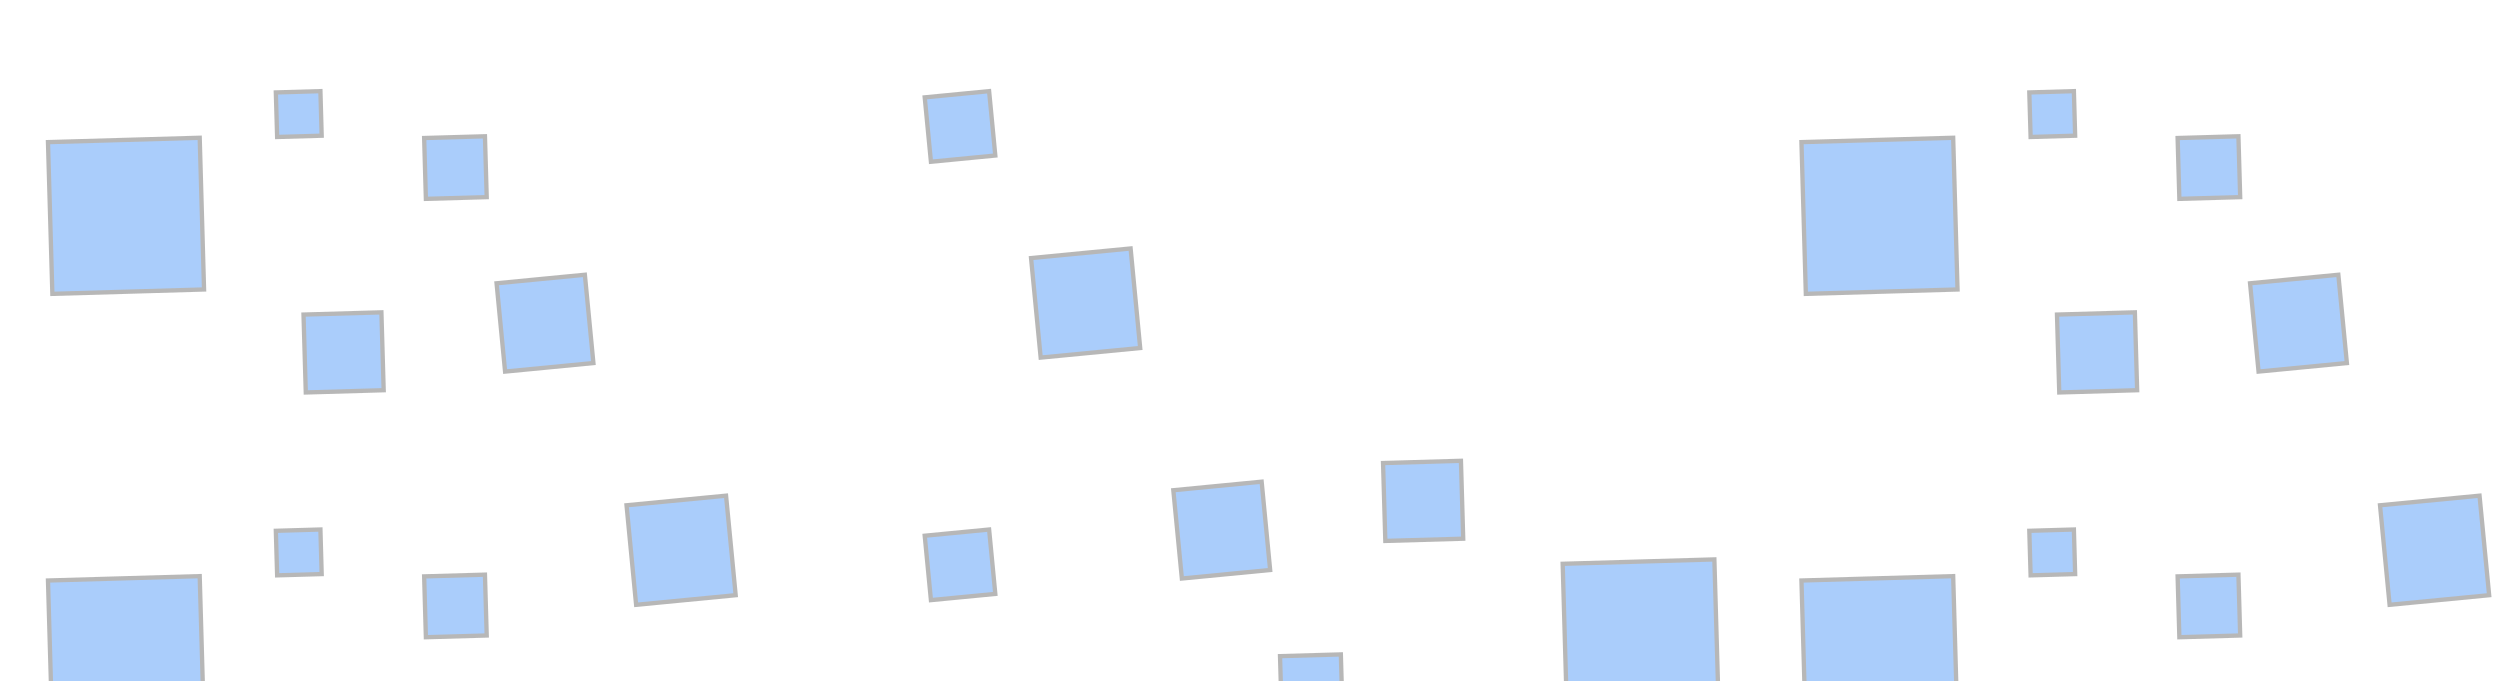 <svg xmlns="http://www.w3.org/2000/svg" xmlns:xlink="http://www.w3.org/1999/xlink" width="576" height="157" viewBox="0 0 576 157"><defs><clipPath id="a"><rect width="576" height="157" transform="translate(337 7405)" fill="#fff" stroke="#707070" stroke-width="1"/></clipPath></defs><g transform="translate(-337 -7405)" clip-path="url(#a)"><g transform="translate(-933.946 5007)" opacity="0.5"><g transform="translate(-969 -103)"><g transform="translate(2251 2522)"><path d="M1429.488,184.956l-10.26.295-.3-10.261,10.27-.3Z" transform="translate(-1366.429 -174.692)" fill="#569cf8" stroke="#707070" stroke-width="1"/><path d="M1537.547,220.432l-14.013.4-.4-14.016,14.007-.4Z" transform="translate(-1436.464 -196.016)" fill="#569cf8" stroke="#707070" stroke-width="1"/><path d="M1596.346,324.055,1576,326.022l-1.961-20.34,20.339-1.967Z" transform="translate(-1470.681 -261.411)" fill="#569cf8" stroke="#707070" stroke-width="1"/><path d="M1294.769,242.408l-34.949,1.009-1.01-34.955,34.956-1.006Z" transform="translate(-1258.81 -196.714)" fill="#569cf8" stroke="#707070" stroke-width="1"/><path d="M1456.84,348.065l-17.945.518-.525-17.943,17.945-.514Z" transform="translate(-1379.495 -279.161)" fill="#569cf8" stroke="#707070" stroke-width="1"/><path d="M1690.505,481.878l-22.935,2.216-2.21-22.931,22.926-2.213Z" transform="translate(-1532.059 -365.747)" fill="#569cf8" stroke="#707070" stroke-width="1"/><path d="M1783.433,611.406,1768.6,612.84l-1.43-14.831L1782,596.575Z" transform="translate(-1600.488 -458.247)" fill="#569cf8" stroke="#707070" stroke-width="1"/></g><g transform="translate(2251 2826)"><path d="M1429.488,184.956l-10.26.295-.3-10.261,10.27-.3Z" transform="translate(-1366.429 -174.692)" fill="#569cf8" stroke="#707070" stroke-width="1"/><path d="M1537.547,220.432l-14.013.4-.4-14.016,14.007-.4Z" transform="translate(-1436.464 -196.016)" fill="#569cf8" stroke="#707070" stroke-width="1"/><path d="M1596.346,324.055,1576,326.022l-1.961-20.34,20.339-1.967Z" transform="translate(-1470.681 -261.411)" fill="#569cf8" stroke="#707070" stroke-width="1"/><path d="M1294.769,242.408l-34.949,1.009-1.01-34.955,34.956-1.006Z" transform="translate(-1258.81 -196.714)" fill="#569cf8" stroke="#707070" stroke-width="1"/><path d="M1456.84,348.065l-17.945.518-.525-17.943,17.945-.514Z" transform="translate(-1379.495 -279.161)" fill="#569cf8" stroke="#707070" stroke-width="1"/><path d="M1690.505,481.878l-22.935,2.216-2.21-22.931,22.926-2.213Z" transform="translate(-1532.059 -365.747)" fill="#569cf8" stroke="#707070" stroke-width="1"/><path d="M1783.433,611.406,1768.6,612.84l-1.43-14.831L1782,596.575Z" transform="translate(-1600.488 -458.247)" fill="#569cf8" stroke="#707070" stroke-width="1"/></g><g transform="translate(2251 2623)"><path d="M1429.488,184.956l-10.26.295-.3-10.261,10.27-.3Z" transform="translate(-1366.429 -174.692)" fill="#569cf8" stroke="#707070" stroke-width="1"/><path d="M1537.547,220.432l-14.013.4-.4-14.016,14.007-.4Z" transform="translate(-1436.464 -196.016)" fill="#569cf8" stroke="#707070" stroke-width="1"/><path d="M1596.346,324.055,1576,326.022l-1.961-20.34,20.339-1.967Z" transform="translate(-1470.681 -261.411)" fill="#569cf8" stroke="#707070" stroke-width="1"/><path d="M1294.769,242.408l-34.949,1.009-1.01-34.955,34.956-1.006Z" transform="translate(-1258.81 -196.714)" fill="#569cf8" stroke="#707070" stroke-width="1"/><path d="M1456.84,348.065l-17.945.518-.525-17.943,17.945-.514Z" transform="translate(-1379.495 -279.161)" fill="#569cf8" stroke="#707070" stroke-width="1"/><path d="M1690.505,481.878l-22.935,2.216-2.21-22.931,22.926-2.213Z" transform="translate(-1532.059 -365.747)" fill="#569cf8" stroke="#707070" stroke-width="1"/><path d="M1783.433,611.406,1768.6,612.84l-1.43-14.831L1782,596.575Z" transform="translate(-1600.488 -458.247)" fill="#569cf8" stroke="#707070" stroke-width="1"/></g><g transform="translate(2251 2928)"><path d="M1429.488,184.956l-10.26.295-.3-10.261,10.27-.3Z" transform="translate(-1366.429 -174.692)" fill="#569cf8" stroke="#707070" stroke-width="1"/><path d="M1537.547,220.432l-14.013.4-.4-14.016,14.007-.4Z" transform="translate(-1436.464 -196.016)" fill="#569cf8" stroke="#707070" stroke-width="1"/><path d="M1596.346,324.055,1576,326.022l-1.961-20.34,20.339-1.967Z" transform="translate(-1470.681 -261.411)" fill="#569cf8" stroke="#707070" stroke-width="1"/><path d="M1294.769,242.408l-34.949,1.009-1.01-34.955,34.956-1.006Z" transform="translate(-1258.81 -196.714)" fill="#569cf8" stroke="#707070" stroke-width="1"/><path d="M1456.84,348.065l-17.945.518-.525-17.943,17.945-.514Z" transform="translate(-1379.495 -279.161)" fill="#569cf8" stroke="#707070" stroke-width="1"/><path d="M1690.505,481.878l-22.935,2.216-2.21-22.931,22.926-2.213Z" transform="translate(-1532.059 -365.747)" fill="#569cf8" stroke="#707070" stroke-width="1"/><path d="M1783.433,611.406,1768.6,612.84l-1.43-14.831L1782,596.575Z" transform="translate(-1600.488 -458.247)" fill="#569cf8" stroke="#707070" stroke-width="1"/></g><g transform="translate(2251 2725)"><path d="M1429.488,184.956l-10.26.295-.3-10.261,10.27-.3Z" transform="translate(-1366.429 -174.692)" fill="#569cf8" stroke="#707070" stroke-width="1"/><path d="M1537.547,220.432l-14.013.4-.4-14.016,14.007-.4Z" transform="translate(-1436.464 -196.016)" fill="#569cf8" stroke="#707070" stroke-width="1"/><path d="M1596.346,324.055,1576,326.022l-1.961-20.34,20.339-1.967Z" transform="translate(-1470.681 -261.411)" fill="#569cf8" stroke="#707070" stroke-width="1"/><path d="M1294.769,242.408l-34.949,1.009-1.01-34.955,34.956-1.006Z" transform="translate(-1258.81 -196.714)" fill="#569cf8" stroke="#707070" stroke-width="1"/><path d="M1456.84,348.065l-17.945.518-.525-17.943,17.945-.514Z" transform="translate(-1379.495 -279.161)" fill="#569cf8" stroke="#707070" stroke-width="1"/><path d="M1690.505,481.878l-22.935,2.216-2.21-22.931,22.926-2.213Z" transform="translate(-1532.059 -365.747)" fill="#569cf8" stroke="#707070" stroke-width="1"/><path d="M1783.433,611.406,1768.6,612.84l-1.43-14.831L1782,596.575Z" transform="translate(-1600.488 -458.247)" fill="#569cf8" stroke="#707070" stroke-width="1"/></g><g transform="translate(2251 3029)"><path d="M1429.488,184.956l-10.26.295-.3-10.261,10.27-.3Z" transform="translate(-1366.429 -174.692)" fill="#569cf8" stroke="#707070" stroke-width="1"/><path d="M1537.547,220.432l-14.013.4-.4-14.016,14.007-.4Z" transform="translate(-1436.464 -196.016)" fill="#569cf8" stroke="#707070" stroke-width="1"/><path d="M1596.346,324.055,1576,326.022l-1.961-20.34,20.339-1.967Z" transform="translate(-1470.681 -261.411)" fill="#569cf8" stroke="#707070" stroke-width="1"/><path d="M1294.769,242.408l-34.949,1.009-1.01-34.955,34.956-1.006Z" transform="translate(-1258.81 -196.714)" fill="#569cf8" stroke="#707070" stroke-width="1"/><path d="M1456.84,348.065l-17.945.518-.525-17.943,17.945-.514Z" transform="translate(-1379.495 -279.161)" fill="#569cf8" stroke="#707070" stroke-width="1"/><path d="M1690.505,481.878l-22.935,2.216-2.21-22.931,22.926-2.213Z" transform="translate(-1532.059 -365.747)" fill="#569cf8" stroke="#707070" stroke-width="1"/><path d="M1783.433,611.406,1768.6,612.84l-1.43-14.831L1782,596.575Z" transform="translate(-1600.488 -458.247)" fill="#569cf8" stroke="#707070" stroke-width="1"/></g></g><g transform="translate(3151 5457.593) rotate(180)"><g transform="translate(1484.054 2377)"><path d="M1429.488,184.956l-10.26.295-.3-10.261,10.27-.3Z" transform="translate(-1366.429 -174.692)" fill="#569cf8" stroke="#707070" stroke-width="1"/><path d="M1537.547,220.432l-14.013.4-.4-14.016,14.007-.4Z" transform="translate(-1436.464 -196.016)" fill="#569cf8" stroke="#707070" stroke-width="1"/><path d="M1596.346,324.055,1576,326.022l-1.961-20.34,20.339-1.967Z" transform="translate(-1470.681 -261.411)" fill="#569cf8" stroke="#707070" stroke-width="1"/><path d="M1294.769,242.408l-34.949,1.009-1.01-34.955,34.956-1.006Z" transform="translate(-1258.81 -196.714)" fill="#569cf8" stroke="#707070" stroke-width="1"/><path d="M1456.84,348.065l-17.945.518-.525-17.943,17.945-.514Z" transform="translate(-1379.495 -279.161)" fill="#569cf8" stroke="#707070" stroke-width="1"/><path d="M1690.505,481.878l-22.935,2.216-2.21-22.931,22.926-2.213Z" transform="translate(-1532.059 -365.747)" fill="#569cf8" stroke="#707070" stroke-width="1"/><path d="M1783.433,611.406,1768.6,612.84l-1.43-14.831L1782,596.575Z" transform="translate(-1600.488 -458.247)" fill="#569cf8" stroke="#707070" stroke-width="1"/></g><g transform="translate(1484.054 2681)"><path d="M1429.488,184.956l-10.26.295-.3-10.261,10.27-.3Z" transform="translate(-1366.429 -174.692)" fill="#569cf8" stroke="#707070" stroke-width="1"/><path d="M1537.547,220.432l-14.013.4-.4-14.016,14.007-.4Z" transform="translate(-1436.464 -196.016)" fill="#569cf8" stroke="#707070" stroke-width="1"/><path d="M1596.346,324.055,1576,326.022l-1.961-20.34,20.339-1.967Z" transform="translate(-1470.681 -261.411)" fill="#569cf8" stroke="#707070" stroke-width="1"/><path d="M1294.769,242.408l-34.949,1.009-1.01-34.955,34.956-1.006Z" transform="translate(-1258.81 -196.714)" fill="#569cf8" stroke="#707070" stroke-width="1"/><path d="M1456.84,348.065l-17.945.518-.525-17.943,17.945-.514Z" transform="translate(-1379.495 -279.161)" fill="#569cf8" stroke="#707070" stroke-width="1"/><path d="M1690.505,481.878l-22.935,2.216-2.21-22.931,22.926-2.213Z" transform="translate(-1532.059 -365.747)" fill="#569cf8" stroke="#707070" stroke-width="1"/><path d="M1783.433,611.406,1768.6,612.84l-1.43-14.831L1782,596.575Z" transform="translate(-1600.488 -458.247)" fill="#569cf8" stroke="#707070" stroke-width="1"/></g><g transform="translate(1484.054 2478)"><path d="M1429.488,184.956l-10.26.295-.3-10.261,10.27-.3Z" transform="translate(-1366.429 -174.692)" fill="#569cf8" stroke="#707070" stroke-width="1"/><path d="M1537.547,220.432l-14.013.4-.4-14.016,14.007-.4Z" transform="translate(-1436.464 -196.016)" fill="#569cf8" stroke="#707070" stroke-width="1"/><path d="M1596.346,324.055,1576,326.022l-1.961-20.34,20.339-1.967Z" transform="translate(-1470.681 -261.411)" fill="#569cf8" stroke="#707070" stroke-width="1"/><path d="M1294.769,242.408l-34.949,1.009-1.01-34.955,34.956-1.006Z" transform="translate(-1258.81 -196.714)" fill="#569cf8" stroke="#707070" stroke-width="1"/><path d="M1456.84,348.065l-17.945.518-.525-17.943,17.945-.514Z" transform="translate(-1379.495 -279.161)" fill="#569cf8" stroke="#707070" stroke-width="1"/><path d="M1690.505,481.878l-22.935,2.216-2.21-22.931,22.926-2.213Z" transform="translate(-1532.059 -365.747)" fill="#569cf8" stroke="#707070" stroke-width="1"/><path d="M1783.433,611.406,1768.6,612.84l-1.43-14.831L1782,596.575Z" transform="translate(-1600.488 -458.247)" fill="#569cf8" stroke="#707070" stroke-width="1"/></g><g transform="translate(1484.054 2783)"><path d="M1429.488,184.956l-10.26.295-.3-10.261,10.27-.3Z" transform="translate(-1366.429 -174.692)" fill="#569cf8" stroke="#707070" stroke-width="1"/><path d="M1537.547,220.432l-14.013.4-.4-14.016,14.007-.4Z" transform="translate(-1436.464 -196.016)" fill="#569cf8" stroke="#707070" stroke-width="1"/><path d="M1596.346,324.055,1576,326.022l-1.961-20.34,20.339-1.967Z" transform="translate(-1470.681 -261.411)" fill="#569cf8" stroke="#707070" stroke-width="1"/><path d="M1294.769,242.408l-34.949,1.009-1.01-34.955,34.956-1.006Z" transform="translate(-1258.81 -196.714)" fill="#569cf8" stroke="#707070" stroke-width="1"/><path d="M1456.84,348.065l-17.945.518-.525-17.943,17.945-.514Z" transform="translate(-1379.495 -279.161)" fill="#569cf8" stroke="#707070" stroke-width="1"/><path d="M1690.505,481.878l-22.935,2.216-2.21-22.931,22.926-2.213Z" transform="translate(-1532.059 -365.747)" fill="#569cf8" stroke="#707070" stroke-width="1"/><path d="M1783.433,611.406,1768.6,612.84l-1.43-14.831L1782,596.575Z" transform="translate(-1600.488 -458.247)" fill="#569cf8" stroke="#707070" stroke-width="1"/></g><g transform="translate(1484.054 2580)"><path d="M1429.488,184.956l-10.26.295-.3-10.261,10.27-.3Z" transform="translate(-1366.429 -174.692)" fill="#569cf8" stroke="#707070" stroke-width="1"/><path d="M1537.547,220.432l-14.013.4-.4-14.016,14.007-.4Z" transform="translate(-1436.464 -196.016)" fill="#569cf8" stroke="#707070" stroke-width="1"/><path d="M1596.346,324.055,1576,326.022l-1.961-20.34,20.339-1.967Z" transform="translate(-1470.681 -261.411)" fill="#569cf8" stroke="#707070" stroke-width="1"/><path d="M1294.769,242.408l-34.949,1.009-1.01-34.955,34.956-1.006Z" transform="translate(-1258.81 -196.714)" fill="#569cf8" stroke="#707070" stroke-width="1"/><path d="M1456.84,348.065l-17.945.518-.525-17.943,17.945-.514Z" transform="translate(-1379.495 -279.161)" fill="#569cf8" stroke="#707070" stroke-width="1"/><path d="M1690.505,481.878l-22.935,2.216-2.21-22.931,22.926-2.213Z" transform="translate(-1532.059 -365.747)" fill="#569cf8" stroke="#707070" stroke-width="1"/><path d="M1783.433,611.406,1768.6,612.84l-1.43-14.831L1782,596.575Z" transform="translate(-1600.488 -458.247)" fill="#569cf8" stroke="#707070" stroke-width="1"/></g><g transform="translate(1484.054 2884)"><path d="M1429.488,184.956l-10.26.295-.3-10.261,10.27-.3Z" transform="translate(-1366.429 -174.692)" fill="#569cf8" stroke="#707070" stroke-width="1"/><path d="M1537.547,220.432l-14.013.4-.4-14.016,14.007-.4Z" transform="translate(-1436.464 -196.016)" fill="#569cf8" stroke="#707070" stroke-width="1"/><path d="M1596.346,324.055,1576,326.022l-1.961-20.34,20.339-1.967Z" transform="translate(-1470.681 -261.411)" fill="#569cf8" stroke="#707070" stroke-width="1"/><path d="M1294.769,242.408l-34.949,1.009-1.01-34.955,34.956-1.006Z" transform="translate(-1258.81 -196.714)" fill="#569cf8" stroke="#707070" stroke-width="1"/><path d="M1456.84,348.065l-17.945.518-.525-17.943,17.945-.514Z" transform="translate(-1379.495 -279.161)" fill="#569cf8" stroke="#707070" stroke-width="1"/><path d="M1690.505,481.878l-22.935,2.216-2.21-22.931,22.926-2.213Z" transform="translate(-1532.059 -365.747)" fill="#569cf8" stroke="#707070" stroke-width="1"/><path d="M1783.433,611.406,1768.6,612.84l-1.43-14.831L1782,596.575Z" transform="translate(-1600.488 -458.247)" fill="#569cf8" stroke="#707070" stroke-width="1"/></g></g><g transform="translate(-969 -92)"><g transform="translate(2655 2511)"><path d="M1429.488,184.956l-10.26.295-.3-10.261,10.27-.3Z" transform="translate(-1366.429 -174.692)" fill="#569cf8" stroke="#707070" stroke-width="1"/><path d="M1537.547,220.432l-14.013.4-.4-14.016,14.007-.4Z" transform="translate(-1436.464 -196.016)" fill="#569cf8" stroke="#707070" stroke-width="1"/><path d="M1596.346,324.055,1576,326.022l-1.961-20.34,20.339-1.967Z" transform="translate(-1470.681 -261.411)" fill="#569cf8" stroke="#707070" stroke-width="1"/><path d="M1294.769,242.408l-34.949,1.009-1.01-34.955,34.956-1.006Z" transform="translate(-1258.81 -196.714)" fill="#569cf8" stroke="#707070" stroke-width="1"/><path d="M1456.84,348.065l-17.945.518-.525-17.943,17.945-.514Z" transform="translate(-1379.495 -279.161)" fill="#569cf8" stroke="#707070" stroke-width="1"/><path d="M1690.505,481.878l-22.935,2.216-2.21-22.931,22.926-2.213Z" transform="translate(-1532.059 -365.747)" fill="#569cf8" stroke="#707070" stroke-width="1"/><path d="M1783.433,611.406,1768.6,612.84l-1.43-14.831L1782,596.575Z" transform="translate(-1600.488 -458.247)" fill="#569cf8" stroke="#707070" stroke-width="1"/></g><g transform="translate(2655 2815)"><path d="M1429.488,184.956l-10.26.295-.3-10.261,10.27-.3Z" transform="translate(-1366.429 -174.692)" fill="#569cf8" stroke="#707070" stroke-width="1"/><path d="M1537.547,220.432l-14.013.4-.4-14.016,14.007-.4Z" transform="translate(-1436.464 -196.016)" fill="#569cf8" stroke="#707070" stroke-width="1"/><path d="M1596.346,324.055,1576,326.022l-1.961-20.34,20.339-1.967Z" transform="translate(-1470.681 -261.411)" fill="#569cf8" stroke="#707070" stroke-width="1"/><path d="M1294.769,242.408l-34.949,1.009-1.01-34.955,34.956-1.006Z" transform="translate(-1258.81 -196.714)" fill="#569cf8" stroke="#707070" stroke-width="1"/><path d="M1456.84,348.065l-17.945.518-.525-17.943,17.945-.514Z" transform="translate(-1379.495 -279.161)" fill="#569cf8" stroke="#707070" stroke-width="1"/><path d="M1690.505,481.878l-22.935,2.216-2.21-22.931,22.926-2.213Z" transform="translate(-1532.059 -365.747)" fill="#569cf8" stroke="#707070" stroke-width="1"/><path d="M1783.433,611.406,1768.6,612.84l-1.43-14.831L1782,596.575Z" transform="translate(-1600.488 -458.247)" fill="#569cf8" stroke="#707070" stroke-width="1"/></g><g transform="translate(2655 2612)"><path d="M1429.488,184.956l-10.26.295-.3-10.261,10.27-.3Z" transform="translate(-1366.429 -174.692)" fill="#569cf8" stroke="#707070" stroke-width="1"/><path d="M1537.547,220.432l-14.013.4-.4-14.016,14.007-.4Z" transform="translate(-1436.464 -196.016)" fill="#569cf8" stroke="#707070" stroke-width="1"/><path d="M1596.346,324.055,1576,326.022l-1.961-20.34,20.339-1.967Z" transform="translate(-1470.681 -261.411)" fill="#569cf8" stroke="#707070" stroke-width="1"/><path d="M1294.769,242.408l-34.949,1.009-1.01-34.955,34.956-1.006Z" transform="translate(-1258.81 -196.714)" fill="#569cf8" stroke="#707070" stroke-width="1"/><path d="M1456.84,348.065l-17.945.518-.525-17.943,17.945-.514Z" transform="translate(-1379.495 -279.161)" fill="#569cf8" stroke="#707070" stroke-width="1"/><path d="M1690.505,481.878l-22.935,2.216-2.21-22.931,22.926-2.213Z" transform="translate(-1532.059 -365.747)" fill="#569cf8" stroke="#707070" stroke-width="1"/><path d="M1783.433,611.406,1768.6,612.84l-1.43-14.831L1782,596.575Z" transform="translate(-1600.488 -458.247)" fill="#569cf8" stroke="#707070" stroke-width="1"/></g><g transform="translate(2655 2917)"><path d="M1429.488,184.956l-10.26.295-.3-10.261,10.27-.3Z" transform="translate(-1366.429 -174.692)" fill="#569cf8" stroke="#707070" stroke-width="1"/><path d="M1537.547,220.432l-14.013.4-.4-14.016,14.007-.4Z" transform="translate(-1436.464 -196.016)" fill="#569cf8" stroke="#707070" stroke-width="1"/><path d="M1596.346,324.055,1576,326.022l-1.961-20.34,20.339-1.967Z" transform="translate(-1470.681 -261.411)" fill="#569cf8" stroke="#707070" stroke-width="1"/><path d="M1294.769,242.408l-34.949,1.009-1.01-34.955,34.956-1.006Z" transform="translate(-1258.81 -196.714)" fill="#569cf8" stroke="#707070" stroke-width="1"/><path d="M1456.84,348.065l-17.945.518-.525-17.943,17.945-.514Z" transform="translate(-1379.495 -279.161)" fill="#569cf8" stroke="#707070" stroke-width="1"/><path d="M1690.505,481.878l-22.935,2.216-2.21-22.931,22.926-2.213Z" transform="translate(-1532.059 -365.747)" fill="#569cf8" stroke="#707070" stroke-width="1"/><path d="M1783.433,611.406,1768.6,612.84l-1.43-14.831L1782,596.575Z" transform="translate(-1600.488 -458.247)" fill="#569cf8" stroke="#707070" stroke-width="1"/></g><g transform="translate(2655 2714)"><path d="M1429.488,184.956l-10.26.295-.3-10.261,10.27-.3Z" transform="translate(-1366.429 -174.692)" fill="#569cf8" stroke="#707070" stroke-width="1"/><path d="M1537.547,220.432l-14.013.4-.4-14.016,14.007-.4Z" transform="translate(-1436.464 -196.016)" fill="#569cf8" stroke="#707070" stroke-width="1"/><path d="M1596.346,324.055,1576,326.022l-1.961-20.34,20.339-1.967Z" transform="translate(-1470.681 -261.411)" fill="#569cf8" stroke="#707070" stroke-width="1"/><path d="M1294.769,242.408l-34.949,1.009-1.01-34.955,34.956-1.006Z" transform="translate(-1258.81 -196.714)" fill="#569cf8" stroke="#707070" stroke-width="1"/><path d="M1456.84,348.065l-17.945.518-.525-17.943,17.945-.514Z" transform="translate(-1379.495 -279.161)" fill="#569cf8" stroke="#707070" stroke-width="1"/><path d="M1690.505,481.878l-22.935,2.216-2.21-22.931,22.926-2.213Z" transform="translate(-1532.059 -365.747)" fill="#569cf8" stroke="#707070" stroke-width="1"/><path d="M1783.433,611.406,1768.6,612.84l-1.43-14.831L1782,596.575Z" transform="translate(-1600.488 -458.247)" fill="#569cf8" stroke="#707070" stroke-width="1"/></g><g transform="translate(2655 3018)"><path d="M1429.488,184.956l-10.26.295-.3-10.261,10.27-.3Z" transform="translate(-1366.429 -174.692)" fill="#569cf8" stroke="#707070" stroke-width="1"/><path d="M1537.547,220.432l-14.013.4-.4-14.016,14.007-.4Z" transform="translate(-1436.464 -196.016)" fill="#569cf8" stroke="#707070" stroke-width="1"/><path d="M1596.346,324.055,1576,326.022l-1.961-20.34,20.339-1.967Z" transform="translate(-1470.681 -261.411)" fill="#569cf8" stroke="#707070" stroke-width="1"/><path d="M1294.769,242.408l-34.949,1.009-1.01-34.955,34.956-1.006Z" transform="translate(-1258.81 -196.714)" fill="#569cf8" stroke="#707070" stroke-width="1"/><path d="M1456.84,348.065l-17.945.518-.525-17.943,17.945-.514Z" transform="translate(-1379.495 -279.161)" fill="#569cf8" stroke="#707070" stroke-width="1"/><path d="M1690.505,481.878l-22.935,2.216-2.21-22.931,22.926-2.213Z" transform="translate(-1532.059 -365.747)" fill="#569cf8" stroke="#707070" stroke-width="1"/><path d="M1783.433,611.406,1768.6,612.84l-1.43-14.831L1782,596.575Z" transform="translate(-1600.488 -458.247)" fill="#569cf8" stroke="#707070" stroke-width="1"/></g></g></g></g></svg>